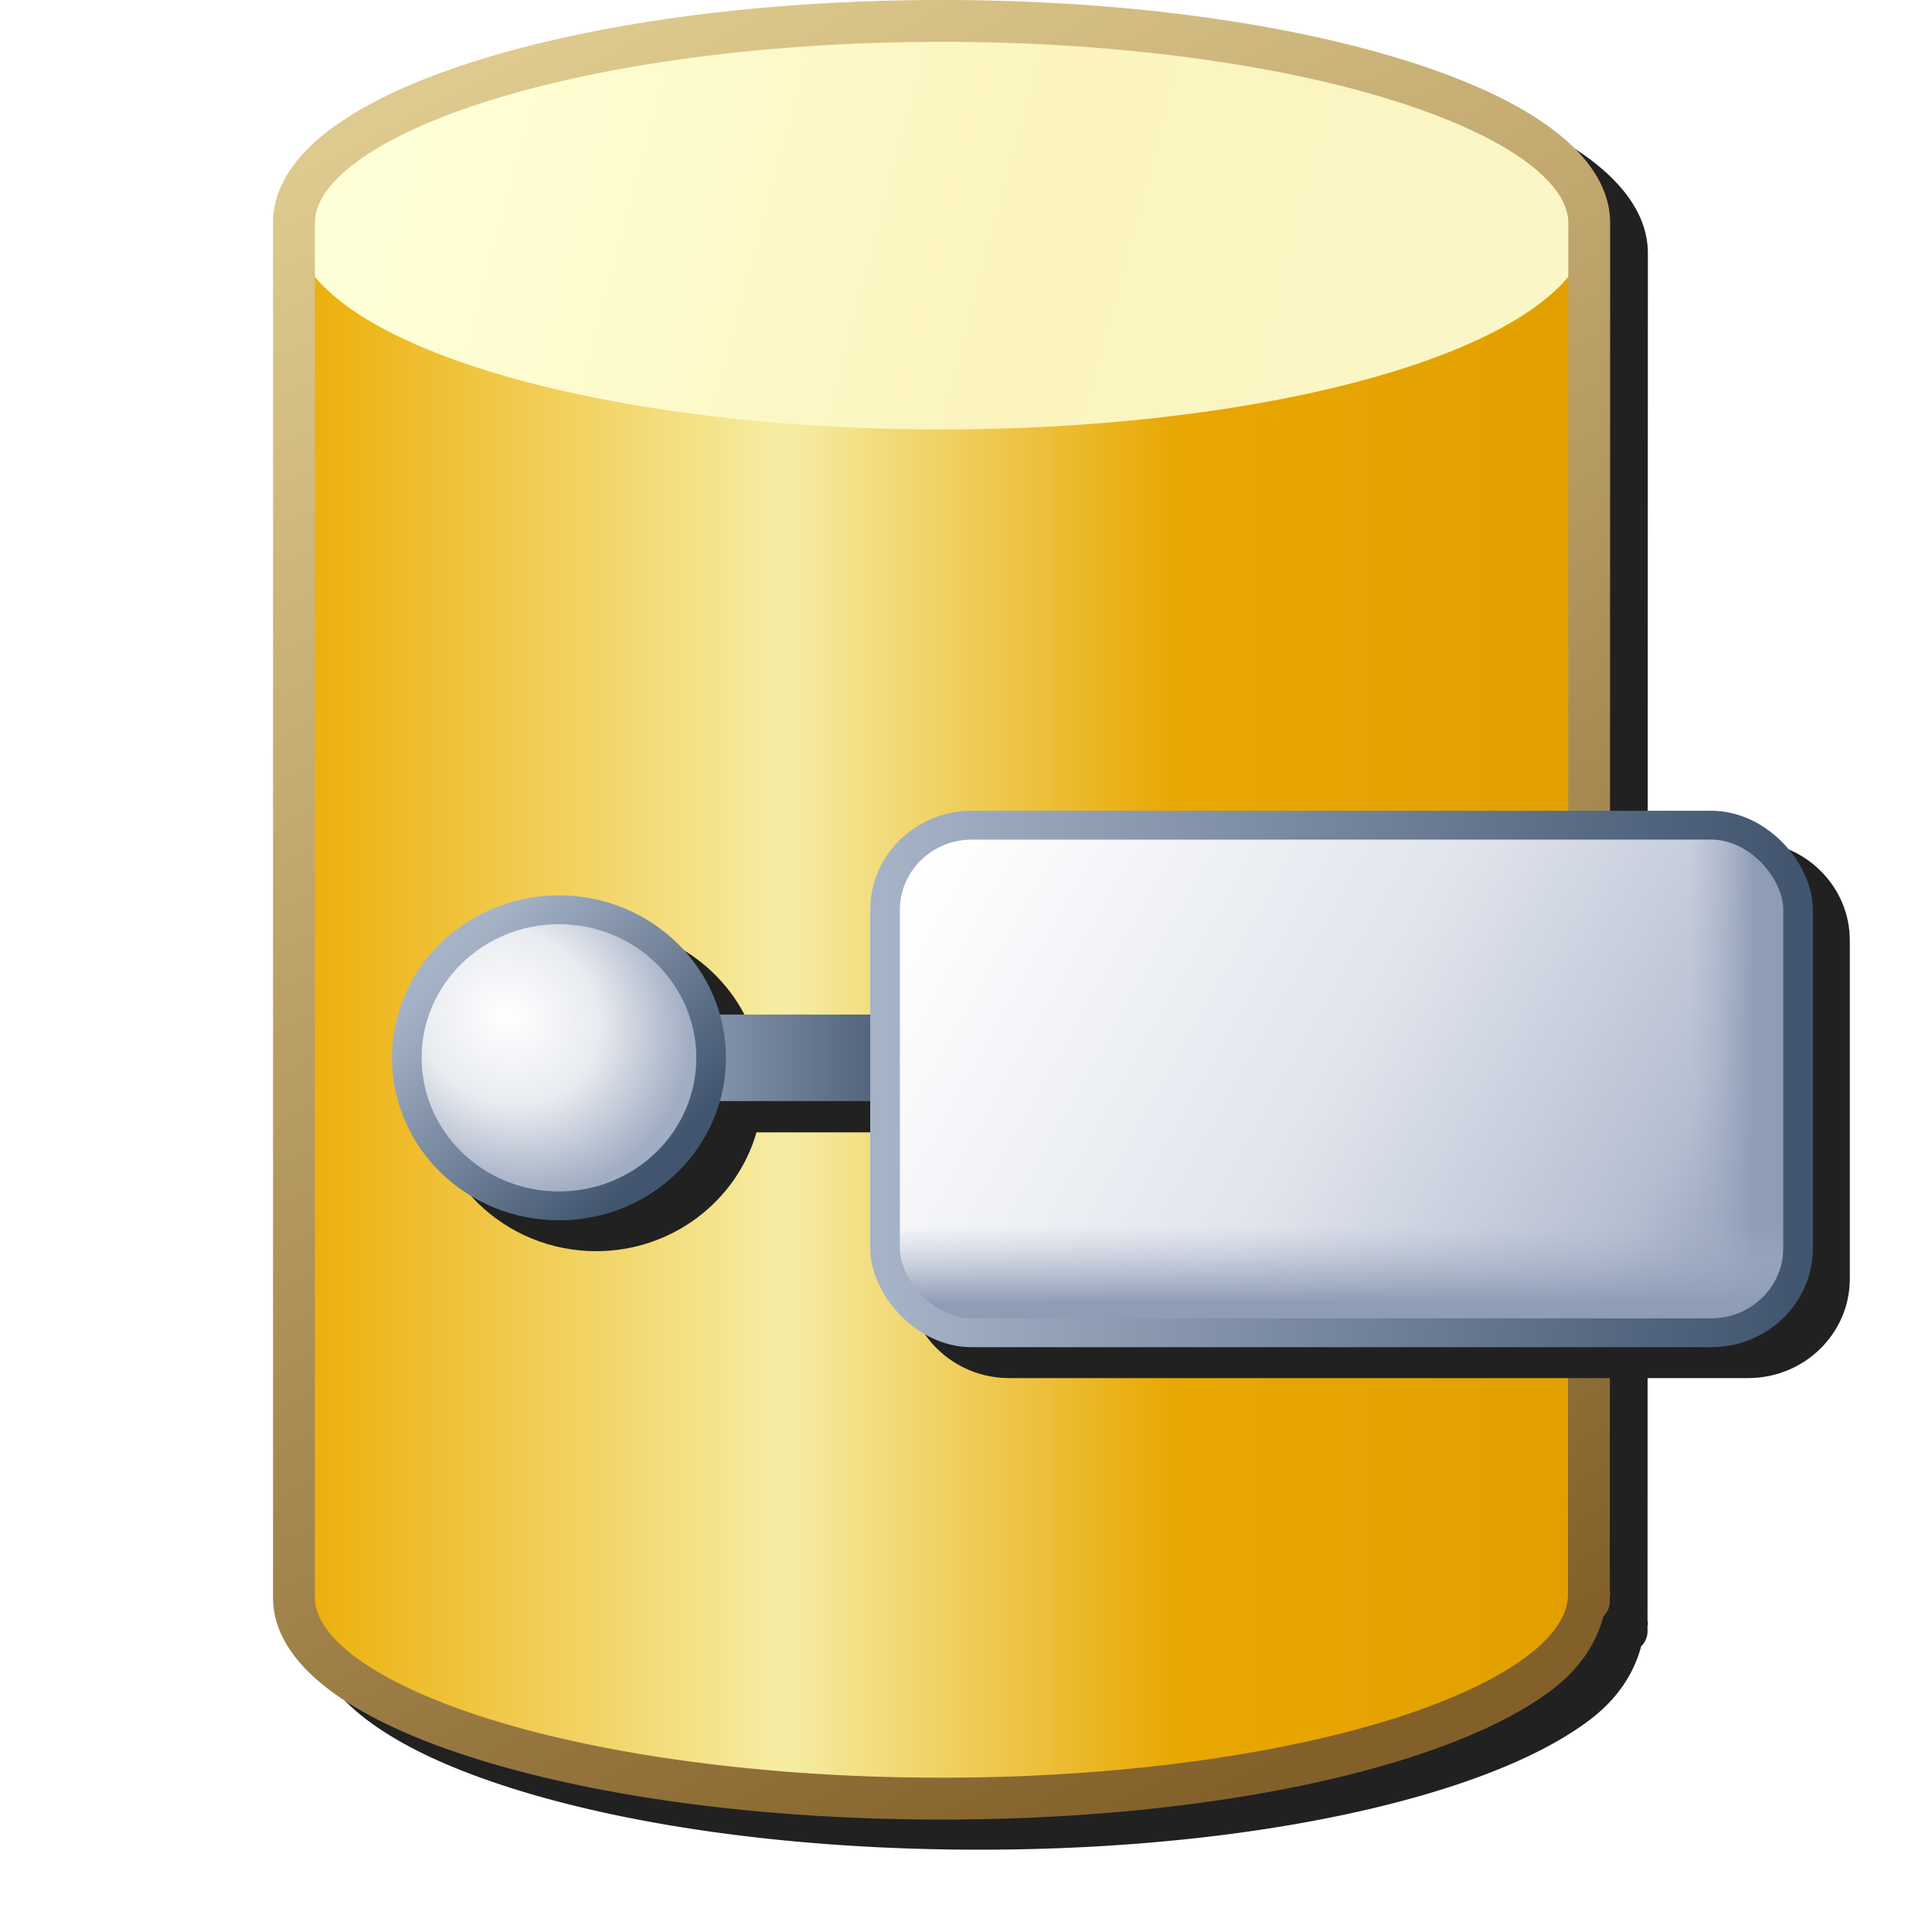<?xml version="1.0" encoding="UTF-8" standalone="no"?>
<svg
   inkscape:export-ydpi="96"
   inkscape:export-xdpi="96"
   inkscape:export-filename="/media/klapeto/Αρχεία/WindowsXP Theme/Vectors/RASTER/database-key-change.png"
   width="256"
   height="256"
   viewBox="0 0 256 256"
   version="1.1"
   id="svg8"
   inkscape:version="1.1.1 (3bf5ae0d25, 2021-09-20)"
   sodipodi:docname="database-index.svg"
   xmlns:inkscape="http://www.inkscape.org/namespaces/inkscape"
   xmlns:sodipodi="http://sodipodi.sourceforge.net/DTD/sodipodi-0.dtd"
   xmlns:xlink="http://www.w3.org/1999/xlink"
   xmlns="http://www.w3.org/2000/svg"
   xmlns:svg="http://www.w3.org/2000/svg"
   xmlns:rdf="http://www.w3.org/1999/02/22-rdf-syntax-ns#"
   xmlns:cc="http://creativecommons.org/ns#"
   xmlns:dc="http://purl.org/dc/elements/1.1/">
  <defs
     id="defs2">
    <linearGradient
       id="linearGradient1012"
       inkscape:collect="always">
      <stop
         id="stop1008"
         offset="0"
         style="stop-color:#edb00d;stop-opacity:1" />
      <stop
         style="stop-color:#f6eda4;stop-opacity:1"
         offset="0.375"
         id="stop1016" />
      <stop
         id="stop1023"
         offset="0.688"
         style="stop-color:#e8a701;stop-opacity:1" />
      <stop
         id="stop1010"
         offset="1"
         style="stop-color:#e2a000;stop-opacity:1" />
    </linearGradient>
    <linearGradient
       id="linearGradient1002"
       inkscape:collect="always">
      <stop
         id="stop998"
         offset="0"
         style="stop-color:#83602a;stop-opacity:1" />
      <stop
         id="stop1000"
         offset="1"
         style="stop-color:#deca8e;stop-opacity:1" />
    </linearGradient>
    <linearGradient
       id="linearGradient989"
       inkscape:collect="always">
      <stop
         id="stop985"
         offset="0"
         style="stop-color:#ffffd7;stop-opacity:1" />
      <stop
         style="stop-color:#fbf4be;stop-opacity:1"
         offset="0.602"
         id="stop993" />
      <stop
         id="stop987"
         offset="1"
         style="stop-color:#fbf6c5;stop-opacity:1" />
    </linearGradient>
    <linearGradient
       inkscape:collect="always"
       xlink:href="#linearGradient1012"
       id="linearGradient1014-3"
       x1="-15.932"
       y1="25.481"
       x2="14.068"
       y2="25.481"
       gradientUnits="userSpaceOnUse" />
    <linearGradient
       inkscape:collect="always"
       xlink:href="#linearGradient989"
       id="linearGradient991-1"
       x1="-13.386"
       y1="6.211"
       x2="10.258"
       y2="12.485"
       gradientUnits="userSpaceOnUse" />
    <linearGradient
       inkscape:collect="always"
       xlink:href="#linearGradient1002"
       id="linearGradient1004-9"
       x1="8.03"
       y1="45.818"
       x2="-12.93"
       y2="6.016"
       gradientUnits="userSpaceOnUse" />
    <filter
       height="1.083"
       y="-0.042"
       width="1.113"
       x="-0.057"
       id="filter1946"
       style="color-interpolation-filters:sRGB"
       inkscape:collect="always">
      <feGaussianBlur
         id="feGaussianBlur1948"
         stdDeviation="4.183"
         inkscape:collect="always" />
    </filter>
    <linearGradient
       gradientUnits="userSpaceOnUse"
       y2="156"
       x2="162.568"
       y1="156"
       x1="155.068"
       id="linearGradient1158"
       xlink:href="#linearGradient1260"
       inkscape:collect="always" />
    <linearGradient
       id="linearGradient1260"
       inkscape:collect="always">
      <stop
         id="stop1256"
         offset="0"
         style="stop-color:#a6b3c7;stop-opacity:1" />
      <stop
         id="stop1258"
         offset="1"
         style="stop-color:#41556f;stop-opacity:1" />
    </linearGradient>
    <linearGradient
       gradientUnits="userSpaceOnUse"
       y2="161.691"
       x2="181.383"
       y1="151.363"
       x1="162.512"
       id="linearGradient1146"
       xlink:href="#linearGradient1144"
       inkscape:collect="always" />
    <linearGradient
       id="linearGradient1144"
       inkscape:collect="always">
      <stop
         id="stop1140"
         offset="0"
         style="stop-color:#ffffff;stop-opacity:1" />
      <stop
         style="stop-color:#e0e4ec;stop-opacity:1"
         offset="0.5"
         id="stop1148" />
      <stop
         id="stop1150"
         offset="0.85"
         style="stop-color:#b5bed1;stop-opacity:1" />
      <stop
         id="stop1142"
         offset="1"
         style="stop-color:#8c9bb5;stop-opacity:1" />
    </linearGradient>
    <radialGradient
       gradientTransform="matrix(0.784,0.774,-0.703,0.712,141.436,-73.334)"
       gradientUnits="userSpaceOnUse"
       r="4"
       fy="154.375"
       fx="153.034"
       cy="154.375"
       cx="153.034"
       id="radialGradient990"
       xlink:href="#linearGradient986"
       inkscape:collect="always" />
    <linearGradient
       id="linearGradient986"
       inkscape:collect="always">
      <stop
         id="stop982"
         offset="0"
         style="stop-color:#ffffff;stop-opacity:1" />
      <stop
         style="stop-color:#e8ebf0;stop-opacity:1"
         offset="0.5"
         id="stop992" />
      <stop
         id="stop984"
         offset="1"
         style="stop-color:#a1adc3;stop-opacity:1" />
    </linearGradient>
    <linearGradient
       gradientUnits="userSpaceOnUse"
       y2="158.321"
       x2="156.427"
       y1="153.665"
       x1="151.62"
       id="linearGradient980"
       xlink:href="#linearGradient1260"
       inkscape:collect="always" />
    <linearGradient
       gradientUnits="userSpaceOnUse"
       y2="156"
       x2="180.068"
       y1="156"
       x1="181.568"
       id="linearGradient1216"
       xlink:href="#linearGradient1214"
       inkscape:collect="always" />
    <linearGradient
       id="linearGradient1214"
       inkscape:collect="always">
      <stop
         id="stop1210"
         offset="0"
         style="stop-color:#8e9cb6;stop-opacity:1" />
      <stop
         id="stop1212"
         offset="1"
         style="stop-color:#abb5ca;stop-opacity:0" />
    </linearGradient>
    <linearGradient
       gradientTransform="rotate(90,172.318,152.25)"
       inkscape:collect="always"
       xlink:href="#linearGradient1214"
       id="linearGradient1216-6"
       x1="181.859"
       y1="156"
       x2="180.068"
       y2="156"
       gradientUnits="userSpaceOnUse" />
    <linearGradient
       gradientUnits="userSpaceOnUse"
       y2="156.5"
       x2="182.568"
       y1="156.5"
       x1="161.568"
       id="linearGradient1180"
       xlink:href="#linearGradient1260"
       inkscape:collect="always" />
    <filter
       height="1.193"
       y="-0.096"
       width="1.073"
       x="-0.036"
       id="filter1464"
       style="color-interpolation-filters:sRGB"
       inkscape:collect="always">
      <feGaussianBlur
         id="feGaussianBlur1466"
         stdDeviation="2.859"
         inkscape:collect="always" />
    </filter>
  </defs>
  <sodipodi:namedview
     inkscape:snap-intersection-paths="true"
     inkscape:object-paths="true"
     inkscape:snap-grids="true"
     inkscape:guide-bbox="true"
     showguides="true"
     id="base"
     pagecolor="#ffffff"
     bordercolor="#666666"
     borderopacity="1.0"
     inkscape:pageopacity="0.0"
     inkscape:pageshadow="2"
     inkscape:zoom="4"
     inkscape:cx="11.25"
     inkscape:cy="133.5"
     inkscape:document-units="px"
     inkscape:current-layer="layer1"
     inkscape:document-rotation="0"
     showgrid="false"
     units="px"
     inkscape:window-width="3840"
     inkscape:window-height="2045"
     inkscape:window-x="3840"
     inkscape:window-y="0"
     inkscape:window-maximized="1"
     inkscape:snap-bbox="true"
     inkscape:bbox-nodes="true"
     fit-margin-top="0"
     fit-margin-left="0"
     fit-margin-right="0"
     fit-margin-bottom="0"
     inkscape:bbox-paths="false"
     inkscape:pagecheckerboard="0">
    <inkscape:grid
       type="xygrid"
       id="grid1504"
       originx="0"
       originy="0" />
    <inkscape:grid
       type="xygrid"
       id="grid1507"
       spacingx="0.5"
       spacingy="0.5"
       originx="0"
       originy="0" />
  </sodipodi:namedview>
  <g
     inkscape:label="Layer 1"
     inkscape:groupmode="layer"
     id="layer1"
     transform="translate(-12.568)">
    <path
       d="m 142.334,4 c -23.934,0 -45.592,3.037 -61.502,8.012 -7.955,2.488 -14.481,5.449 -19.209,8.924 -4.728,3.475 -7.871,7.702 -7.871,12.57 V 215.695 c 0,4.851 3.143,9.06 7.871,12.518 4.728,3.458 11.255,6.399 19.209,8.879 15.909,4.961 37.568,8.002 61.502,8.002 23.934,0 45.598,-3.038 61.514,-8.057 7.958,-2.509 14.488,-5.504 19.219,-9.031 3.741,-2.789 5.981,-6.18 6.963,-9.863 a 2.772,2.772 0 0 0 0.844,-1.992 v -0.727 c 9.8e-4,-0.061 0.055,-0.11 0.055,-0.172 a 2.772,2.772 0 0 0 -0.055,-0.52 l 0.045,-181.172 c 0.003,-4.877 -3.145,-9.121 -7.873,-12.604 -4.728,-3.483 -11.242,-6.443 -19.197,-8.934 C 187.937,7.042 166.268,4 142.334,4 Z"
       style="fill:#212121;fill-opacity:1;fill-rule:evenodd;stroke:none;stroke-width:5.544;stroke-linecap:round;stroke-miterlimit:4;stroke-dasharray:none;filter:url(#filter1946)"
       id="path1928" />
    <g
       transform="matrix(5.544,0,0,5.544,142.618,-20.714)"
       id="g1021-0">
      <path
         id="path1006-6"
         style="fill:url(#linearGradient1014-3);fill-opacity:1;fill-rule:evenodd;stroke:none;stroke-width:1;stroke-linecap:round;stroke-miterlimit:4;stroke-dasharray:none"
         d="m 14.527,41.842 c 0,2.696 -6.93,4.881 -15.48,4.881 -8.549,0 -15.48,-2.185 -15.48,-4.803 V 9.059 c 0,-2.637 6.93,-4.822 15.48,-4.822 8.549,0 15.48,2.185 15.478,4.831 l -0.007,32.935"
         sodipodi:nodetypes="csccscc" />
      <path
         id="ellipse983-2"
         style="fill:url(#linearGradient991-1);fill-opacity:1;fill-rule:evenodd;stroke:none;stroke-width:1;stroke-linecap:round;stroke-miterlimit:4;stroke-dasharray:none"
         d="M 14.527,9.119 A 15.48,4.881 0 0 1 -0.953,14 15.48,4.881 0 0 1 -16.432,9.119 15.48,4.881 0 0 1 -0.953,4.237 15.48,4.881 0 0 1 14.527,9.119" />
      <path
         style="color:#000000;font-style:normal;font-variant:normal;font-weight:normal;font-stretch:normal;font-size:medium;line-height:normal;font-family:sans-serif;font-variant-ligatures:normal;font-variant-position:normal;font-variant-caps:normal;font-variant-numeric:normal;font-variant-alternates:normal;font-variant-east-asian:normal;font-feature-settings:normal;font-variation-settings:normal;text-indent:0;text-align:start;text-decoration:none;text-decoration-line:none;text-decoration-style:solid;text-decoration-color:#000000;letter-spacing:normal;word-spacing:normal;text-transform:none;writing-mode:lr-tb;direction:ltr;text-orientation:mixed;dominant-baseline:auto;baseline-shift:baseline;text-anchor:start;white-space:normal;shape-padding:0;shape-margin:0;inline-size:0;clip-rule:nonzero;display:inline;overflow:visible;visibility:visible;opacity:1;isolation:auto;mix-blend-mode:normal;color-interpolation:sRGB;color-interpolation-filters:linearRGB;solid-color:#000000;solid-opacity:1;vector-effect:none;fill:url(#linearGradient1004-9);fill-opacity:1;fill-rule:evenodd;stroke:none;stroke-width:1;stroke-linecap:round;stroke-linejoin:miter;stroke-miterlimit:4;stroke-dasharray:none;stroke-dashoffset:0;stroke-opacity:1;color-rendering:auto;image-rendering:auto;shape-rendering:auto;text-rendering:auto;enable-background:accumulate;stop-color:#000000;stop-opacity:1"
         d="m -0.953,3.736 c -4.317,0 -8.224,0.548 -11.094,1.445 -1.435,0.449 -2.612,0.983 -3.465,1.609 -0.853,0.627 -1.42,1.389 -1.42,2.268 V 41.922 c 0,0.875 0.567,1.634 1.42,2.258 0.853,0.624 2.03,1.154 3.465,1.602 2.87,0.895 6.777,1.443 11.094,1.443 4.317,0 8.225,-0.548 11.096,-1.453 1.435,-0.453 2.614,-0.993 3.467,-1.629 0.675,-0.503 1.079,-1.115 1.256,-1.779 a 0.5,0.5 0 0 0 0.152,-0.359 v -0.131 c 1.77e-4,-0.011 0.01,-0.02 0.01,-0.031 a 0.5,0.5 0 0 0 -0.01,-0.094 l 0.008,-32.68 C 15.026,8.189 14.458,7.423 13.605,6.795 12.753,6.167 11.578,5.633 10.143,5.184 7.273,4.285 3.364,3.736 -0.953,3.736 Z m 0,1 c 4.232,0 8.065,0.547 10.797,1.402 1.366,0.428 2.457,0.935 3.17,1.461 0.713,0.526 1.012,1.026 1.012,1.469 l -0.008,32.787 c -0.006,0.456 -0.299,0.959 -1.006,1.486 -0.713,0.532 -1.804,1.044 -3.17,1.475 -2.732,0.861 -6.563,1.408 -10.795,1.408 -4.232,0 -8.064,-0.546 -10.797,-1.398 -1.366,-0.426 -2.456,-0.931 -3.17,-1.453 -0.714,-0.522 -1.012,-1.018 -1.012,-1.451 V 9.059 c 0,-0.44 0.298,-0.938 1.012,-1.463 C -14.206,7.071 -13.116,6.564 -11.75,6.137 -9.017,5.282 -5.185,4.736 -0.953,4.736 Z"
         id="path1036-6" />
    </g>
    <path
       d="m 146.287,111.465 c -7.394,0 -13.459,5.867 -13.459,13.146 v 13.809 h -20.02 c -2.606,-9.083 -11.15,-15.746 -21.246,-15.746 -12.154,0 -22.1,9.645 -22.1,21.557 -10e-7,11.911 9.946,21.557 22.1,21.557 10.095,0 18.64,-6.662 21.246,-15.744 h 20.02 v 19.412 c 0,7.279 6.065,13.148 13.459,13.148 h 97.93 c 7.394,0 13.459,-5.869 13.459,-13.148 v -44.844 c 0,-7.279 -6.065,-13.146 -13.459,-13.146 z"
       style="color:#000000;font-style:normal;font-variant:normal;font-weight:normal;font-stretch:normal;font-size:medium;line-height:normal;font-family:sans-serif;font-variant-ligatures:normal;font-variant-position:normal;font-variant-caps:normal;font-variant-numeric:normal;font-variant-alternates:normal;font-variant-east-asian:normal;font-feature-settings:normal;font-variation-settings:normal;text-indent:0;text-align:start;text-decoration:none;text-decoration-line:none;text-decoration-style:solid;text-decoration-color:#000000;letter-spacing:normal;word-spacing:normal;text-transform:none;writing-mode:lr-tb;direction:ltr;text-orientation:mixed;dominant-baseline:auto;baseline-shift:baseline;text-anchor:start;white-space:normal;shape-padding:0;shape-margin:0;inline-size:0;clip-rule:nonzero;display:inline;overflow:visible;visibility:visible;opacity:1;isolation:auto;mix-blend-mode:normal;color-interpolation:sRGB;color-interpolation-filters:linearRGB;solid-color:#000000;solid-opacity:1;vector-effect:none;fill:#212121;fill-opacity:1;fill-rule:evenodd;stroke:none;stroke-width:3.874;stroke-linecap:round;stroke-linejoin:round;stroke-miterlimit:4;stroke-dasharray:none;stroke-dashoffset:0;stroke-opacity:1;filter:url(#filter1464);color-rendering:auto;image-rendering:auto;shape-rendering:auto;text-rendering:auto;enable-background:accumulate;stop-color:#000000;stop-opacity:1"
       id="path1439" />
    <g
       transform="matrix(5.761,0,0,5.605,-800.952,-734.213)"
       id="g1268">
      <path
         style="fill:none;stroke:url(#linearGradient1158);stroke-width:2.045;stroke-linecap:butt;stroke-linejoin:miter;stroke-miterlimit:4;stroke-dasharray:none;stroke-opacity:1"
         d="m 162.568,156 h -7.5"
         id="path968"
         sodipodi:nodetypes="cc" />
      <rect
         style="fill:url(#linearGradient1146);fill-opacity:1;fill-rule:evenodd;stroke:none;stroke-width:1;stroke-linecap:round;stroke-linejoin:round;stroke-miterlimit:4;stroke-dasharray:none"
         id="rect964"
         width="21"
         height="12"
         x="161.568"
         y="150.5"
         rx="2"
         ry="2" />
      <circle
         style="fill:url(#radialGradient990);fill-opacity:1;fill-rule:evenodd;stroke:url(#linearGradient980);stroke-width:0.682;stroke-linecap:round;stroke-linejoin:round;stroke-miterlimit:4;stroke-dasharray:none"
         id="path972"
         cx="154.068"
         cy="156"
         r="3.5" />
      <path
         style="fill:none;stroke:url(#linearGradient1216);stroke-width:2.727;stroke-linecap:round;stroke-linejoin:miter;stroke-miterlimit:4;stroke-dasharray:none;stroke-opacity:1"
         d="m 181.068,161.067 v -9.072"
         id="path1208"
         sodipodi:nodetypes="cc" />
      <path
         sodipodi:nodetypes="cc"
         id="path1208-3"
         d="m 162.973,161 h 18.285"
         style="fill:#ced4e0;fill-opacity:1;stroke:url(#linearGradient1216-6);stroke-width:2.727;stroke-linecap:round;stroke-linejoin:miter;stroke-miterlimit:4;stroke-dasharray:none;stroke-opacity:1" />
      <rect
         ry="2"
         rx="2"
         y="150.5"
         x="161.568"
         height="12"
         width="21"
         id="rect1218"
         style="fill:none;fill-opacity:1;fill-rule:evenodd;stroke:url(#linearGradient1180);stroke-width:0.682;stroke-linecap:round;stroke-linejoin:round;stroke-miterlimit:4;stroke-dasharray:none" />
    </g>
  </g>
</svg>
